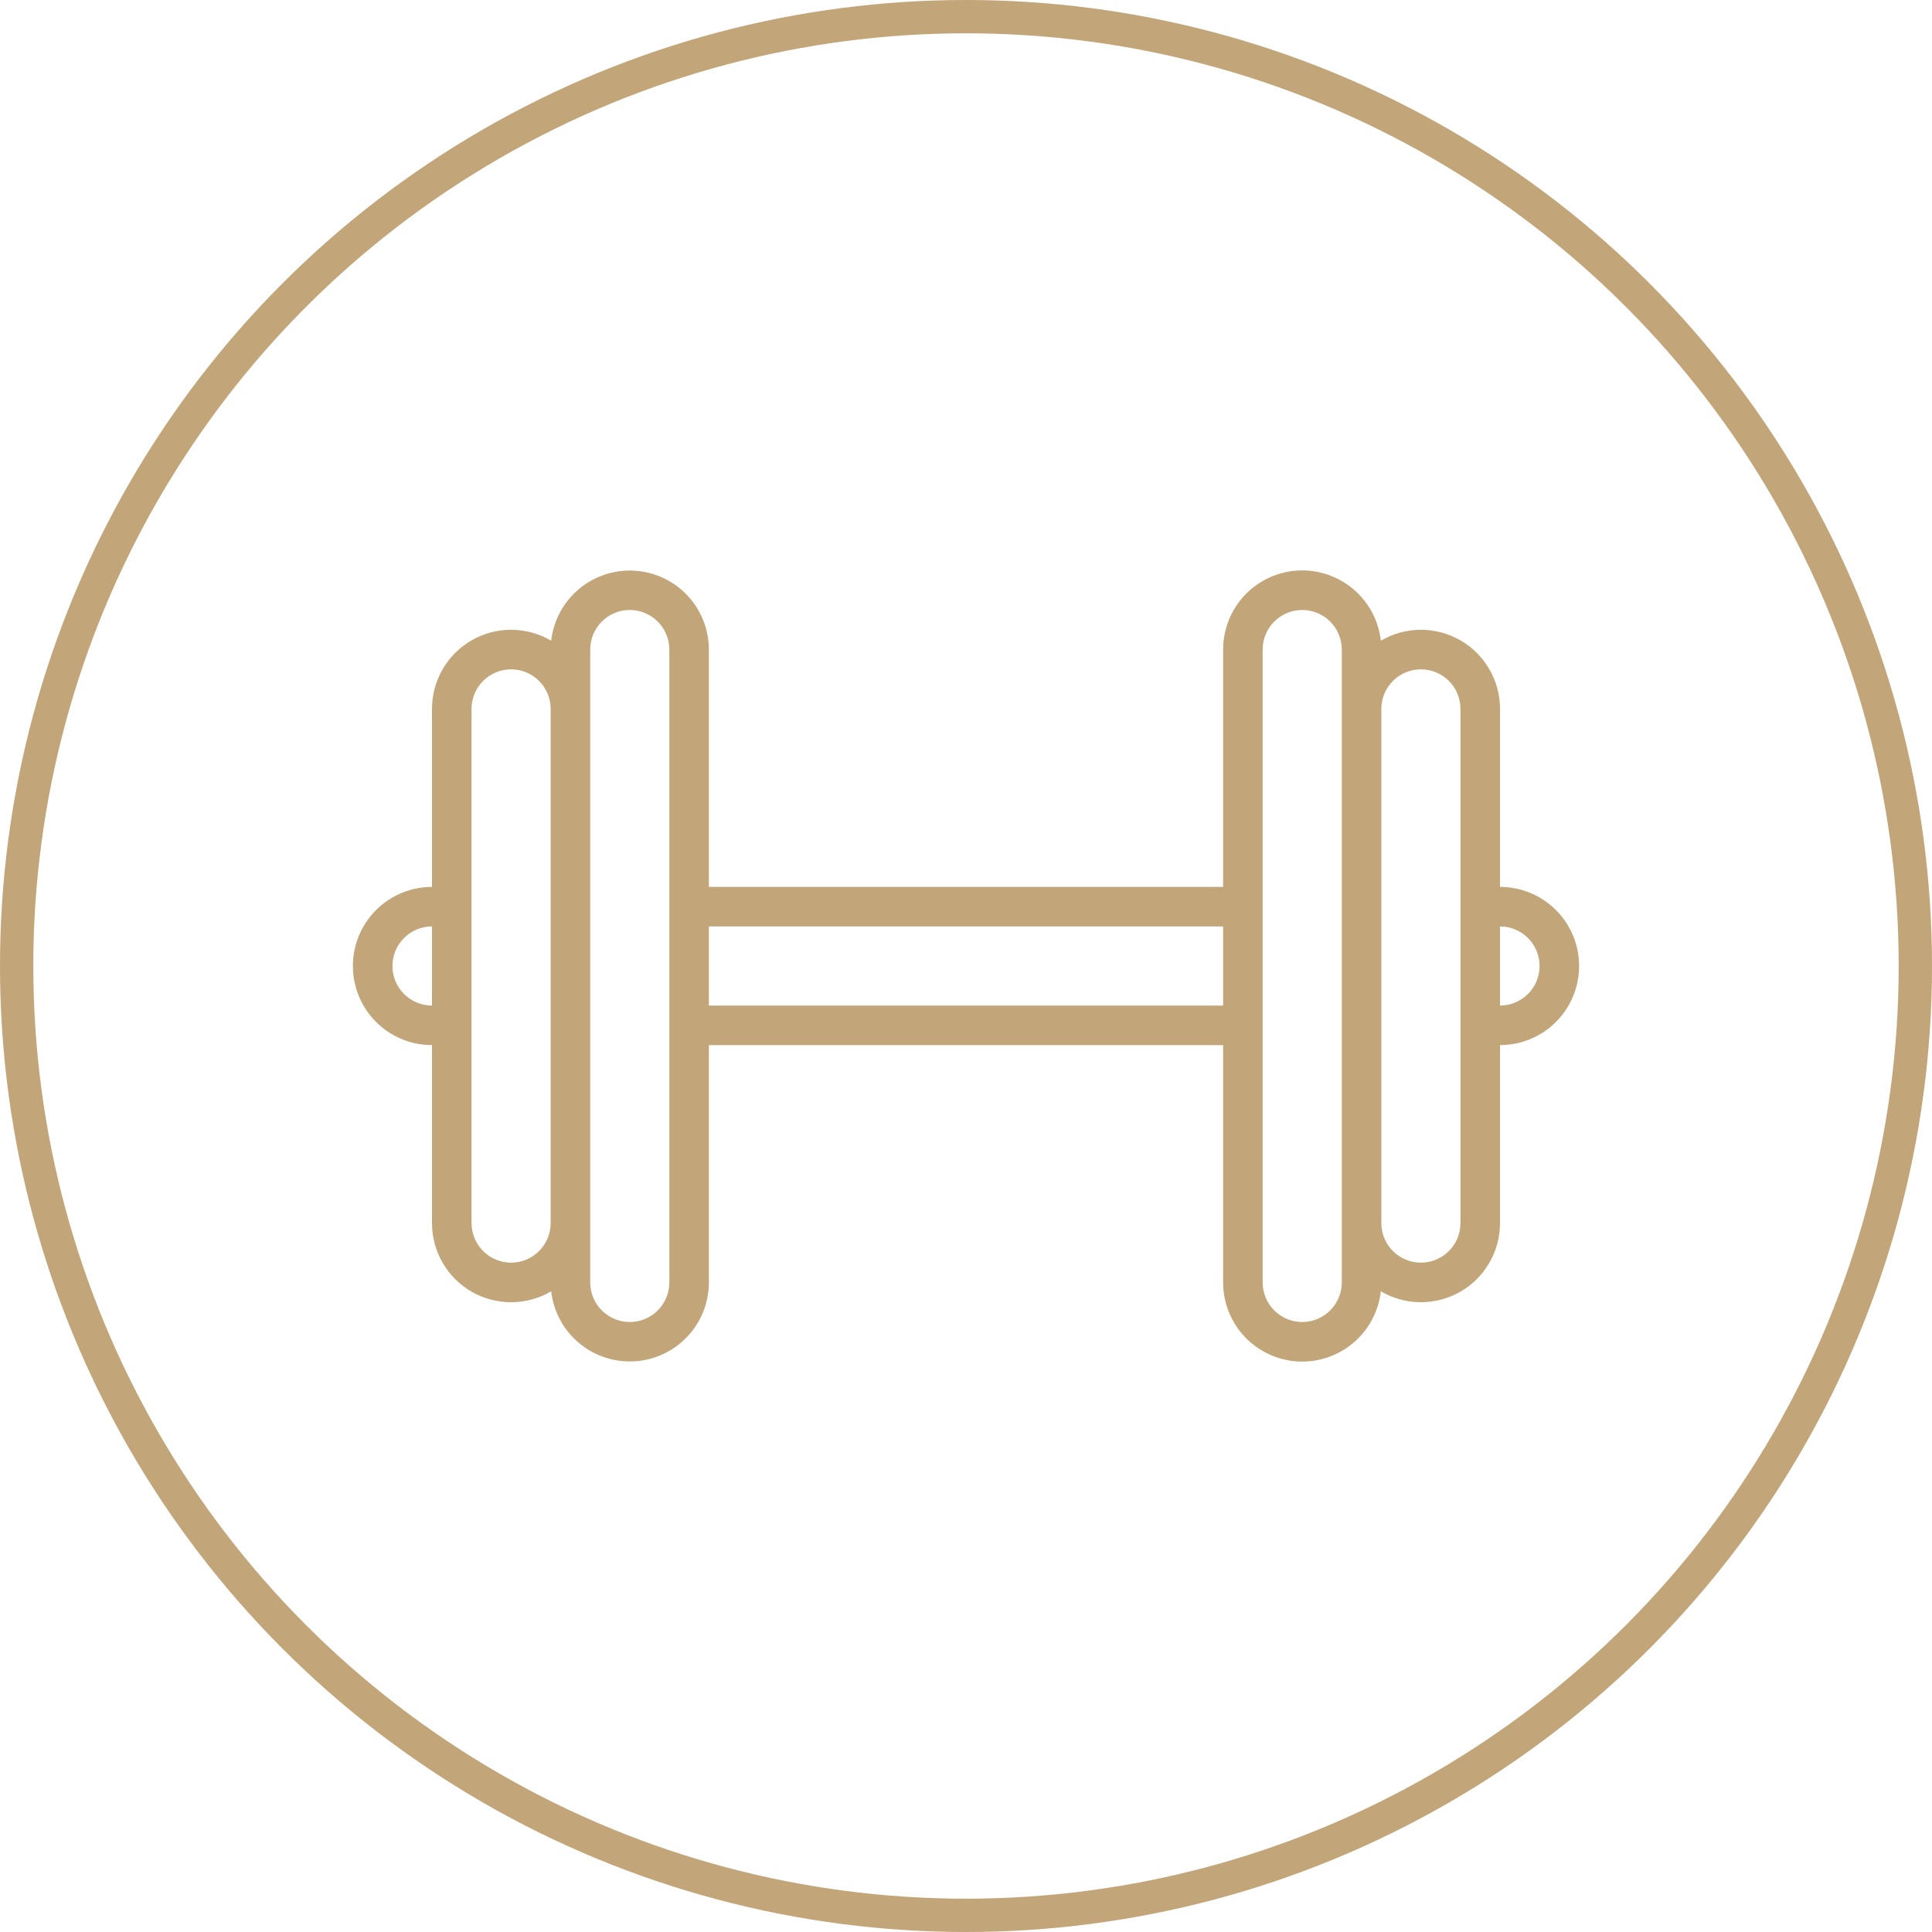 <svg width="58" height="58" viewBox="0 0 58 58" fill="none" xmlns="http://www.w3.org/2000/svg">
<circle cx="29" cy="29" r="28.5" stroke="#C2A578"/>
<path d="M45.031 26.625V21.281C45.032 20.863 44.921 20.452 44.711 20.09C44.502 19.728 44.2 19.428 43.837 19.22C43.473 19.012 43.062 18.904 42.643 18.907C42.225 18.909 41.815 19.022 41.454 19.235C41.386 18.631 41.09 18.077 40.626 17.685C40.163 17.294 39.567 17.094 38.961 17.128C38.355 17.162 37.785 17.427 37.368 17.868C36.951 18.309 36.719 18.893 36.719 19.5V26.625H21.281V19.5C21.28 18.894 21.048 18.311 20.631 17.87C20.214 17.43 19.645 17.166 19.039 17.132C18.434 17.098 17.838 17.297 17.375 17.688C16.911 18.079 16.615 18.632 16.547 19.235C16.186 19.022 15.775 18.909 15.357 18.906C14.939 18.904 14.527 19.012 14.164 19.22C13.8 19.427 13.498 19.727 13.289 20.09C13.079 20.452 12.969 20.863 12.969 21.281V26.625C12.339 26.625 11.735 26.875 11.289 27.321C10.844 27.766 10.594 28.37 10.594 29C10.594 29.63 10.844 30.234 11.289 30.679C11.735 31.125 12.339 31.375 12.969 31.375V36.719C12.969 37.137 13.079 37.548 13.289 37.91C13.498 38.273 13.8 38.573 14.164 38.781C14.527 38.988 14.939 39.096 15.357 39.094C15.775 39.091 16.186 38.978 16.547 38.766C16.615 39.368 16.911 39.921 17.375 40.312C17.838 40.703 18.434 40.902 19.039 40.868C19.645 40.834 20.214 40.57 20.631 40.13C21.048 39.69 21.28 39.106 21.281 38.5V31.375H36.719V38.5C36.719 39.107 36.951 39.691 37.368 40.132C37.785 40.573 38.355 40.838 38.961 40.872C39.567 40.906 40.163 40.706 40.626 40.315C41.09 39.923 41.386 39.369 41.454 38.766C41.815 38.978 42.225 39.091 42.643 39.093C43.062 39.096 43.473 38.988 43.837 38.78C44.2 38.572 44.502 38.272 44.711 37.91C44.921 37.548 45.032 37.137 45.031 36.719V31.375C45.661 31.375 46.265 31.125 46.711 30.679C47.156 30.234 47.406 29.63 47.406 29C47.406 28.37 47.156 27.766 46.711 27.321C46.265 26.875 45.661 26.625 45.031 26.625ZM12.969 30.188C12.654 30.188 12.352 30.062 12.129 29.84C11.906 29.617 11.781 29.315 11.781 29C11.781 28.685 11.906 28.383 12.129 28.16C12.352 27.938 12.654 27.812 12.969 27.812V30.188ZM15.344 37.906C15.029 37.906 14.727 37.781 14.505 37.558C14.282 37.335 14.157 37.034 14.156 36.719V21.281C14.156 20.966 14.281 20.664 14.504 20.442C14.727 20.219 15.029 20.094 15.344 20.094C15.659 20.094 15.961 20.219 16.183 20.442C16.406 20.664 16.531 20.966 16.531 21.281V36.719C16.531 37.034 16.406 37.335 16.183 37.558C15.96 37.781 15.659 37.906 15.344 37.906ZM20.094 38.5C20.094 38.815 19.969 39.117 19.746 39.34C19.523 39.562 19.221 39.688 18.906 39.688C18.591 39.688 18.289 39.562 18.067 39.34C17.844 39.117 17.719 38.815 17.719 38.5V19.5C17.719 19.185 17.844 18.883 18.067 18.66C18.289 18.438 18.591 18.312 18.906 18.312C19.221 18.312 19.523 18.438 19.746 18.66C19.969 18.883 20.094 19.185 20.094 19.5V38.5ZM21.281 30.188V27.812H36.719V30.188H21.281ZM40.281 38.5C40.281 38.815 40.156 39.117 39.933 39.34C39.711 39.562 39.409 39.688 39.094 39.688C38.779 39.688 38.477 39.562 38.254 39.34C38.031 39.117 37.906 38.815 37.906 38.5V19.5C37.906 19.185 38.031 18.883 38.254 18.66C38.477 18.438 38.779 18.312 39.094 18.312C39.409 18.312 39.711 18.438 39.933 18.66C40.156 18.883 40.281 19.185 40.281 19.5V38.5ZM43.844 36.719C43.844 37.034 43.719 37.336 43.496 37.558C43.273 37.781 42.971 37.906 42.656 37.906C42.341 37.906 42.039 37.781 41.817 37.558C41.594 37.336 41.469 37.034 41.469 36.719V21.281C41.469 20.966 41.594 20.664 41.817 20.442C42.039 20.219 42.341 20.094 42.656 20.094C42.971 20.094 43.273 20.219 43.496 20.442C43.719 20.664 43.844 20.966 43.844 21.281V36.719ZM45.031 30.188V27.812C45.346 27.812 45.648 27.938 45.871 28.16C46.094 28.383 46.219 28.685 46.219 29C46.219 29.315 46.094 29.617 45.871 29.84C45.648 30.062 45.346 30.188 45.031 30.188Z" fill="#C2A578"/>
</svg>
